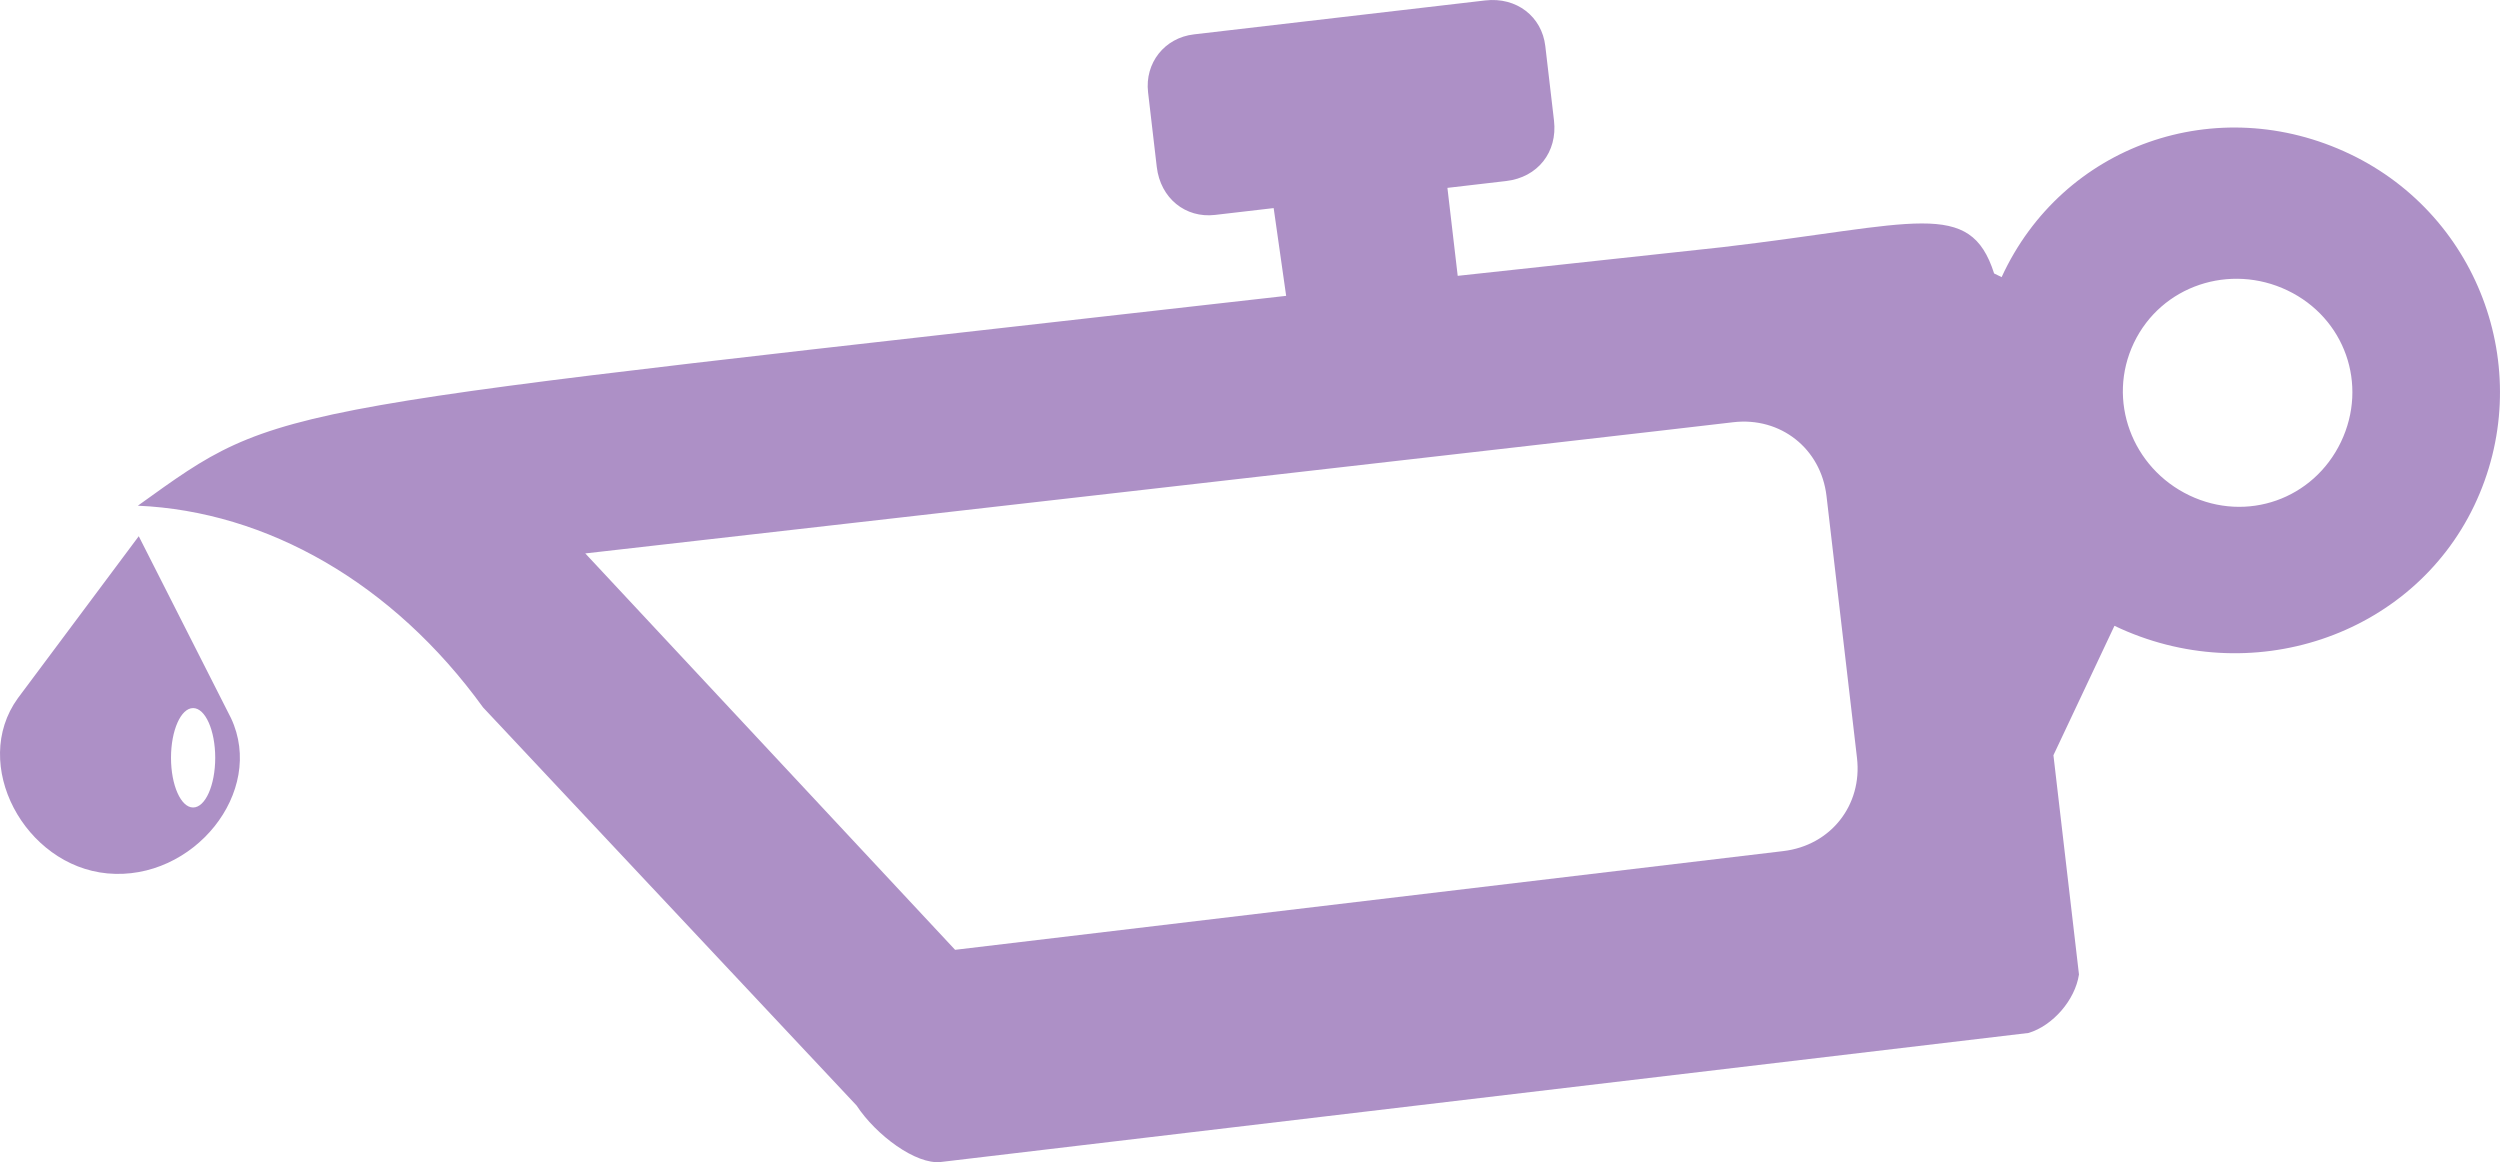 <?xml version="1.0" encoding="utf-8"?>
<!-- Generator: Adobe Illustrator 16.0.0, SVG Export Plug-In . SVG Version: 6.00 Build 0)  -->
<!DOCTYPE svg PUBLIC "-//W3C//DTD SVG 1.1//EN" "http://www.w3.org/Graphics/SVG/1.1/DTD/svg11.dtd">
<svg version="1.1" id="Layer_1" xmlns="http://www.w3.org/2000/svg" xmlns:xlink="http://www.w3.org/1999/xlink" x="0px" y="0px"
	 width="146.326px" height="68.021px" viewBox="0 0 146.326 68.021" enable-background="new 0 0 146.326 68.021"
	 xml:space="preserve">
<g>
	<path fill-rule="evenodd" clip-rule="evenodd" fill="#AD90C6" d="M137.554,9.022c-7.799-3.73-16.846-0.539-20.398,7.198
		l-0.44-0.215c-1.412-4.424-4.579-2.865-15.886-1.54l-15.51,1.68l-0.602-5.149l3.437-0.4c1.85-0.215,3.016-1.693,2.801-3.541
		l-0.509-4.358c-0.199-1.719-1.674-2.889-3.525-2.67l-17.04,1.985c-1.719,0.199-2.885,1.673-2.685,3.392l0.508,4.358
		c0.215,1.852,1.69,3.018,3.407,2.818l3.436-0.4l0.731,5.137C14.924,24.18,16.693,23.411,8.069,29.599
		c7.538,0.325,14.936,4.521,20.204,11.805l21.861,23.3c1.142,1.741,3.484,3.476,4.938,3.307l63.662-7.552
		c1.422-0.432,2.721-1.924,2.949-3.422l-1.495-12.834l3.572-7.574c7.918,3.787,17.38,0.648,21.056-7.032
		C148.487,21.917,145.231,12.694,137.554,9.022z M104.372,49.815l-48.47,5.778L34.257,32.392c0,0,61.851-7.039,67.191-7.679
		c2.774-0.323,5.135,1.545,5.458,4.318l1.784,15.326C109.014,47.132,107.147,49.489,104.372,49.815z M137.019,25.865
		c-1.608,3.36-5.51,4.736-8.872,3.132c-3.359-1.606-4.854-5.569-3.25-8.927c1.607-3.36,5.629-4.679,8.989-3.072
		C137.245,18.605,138.622,22.506,137.019,25.865z"/>
	<path fill-rule="evenodd" clip-rule="evenodd" fill="#AD90C6" d="M8.121,31.385l-7.077,9.483
		c-2.801,3.872,0.402,9.803,5.243,10.253c5.027,0.467,9.271-4.772,7.231-9.094L8.121,31.385z M11.303,47.263
		c-0.715,0-1.294-1.303-1.294-2.909c0-1.607,0.579-2.91,1.294-2.91s1.294,1.303,1.294,2.91
		C12.597,45.96,12.018,47.263,11.303,47.263z"/>
</g>
</svg>

